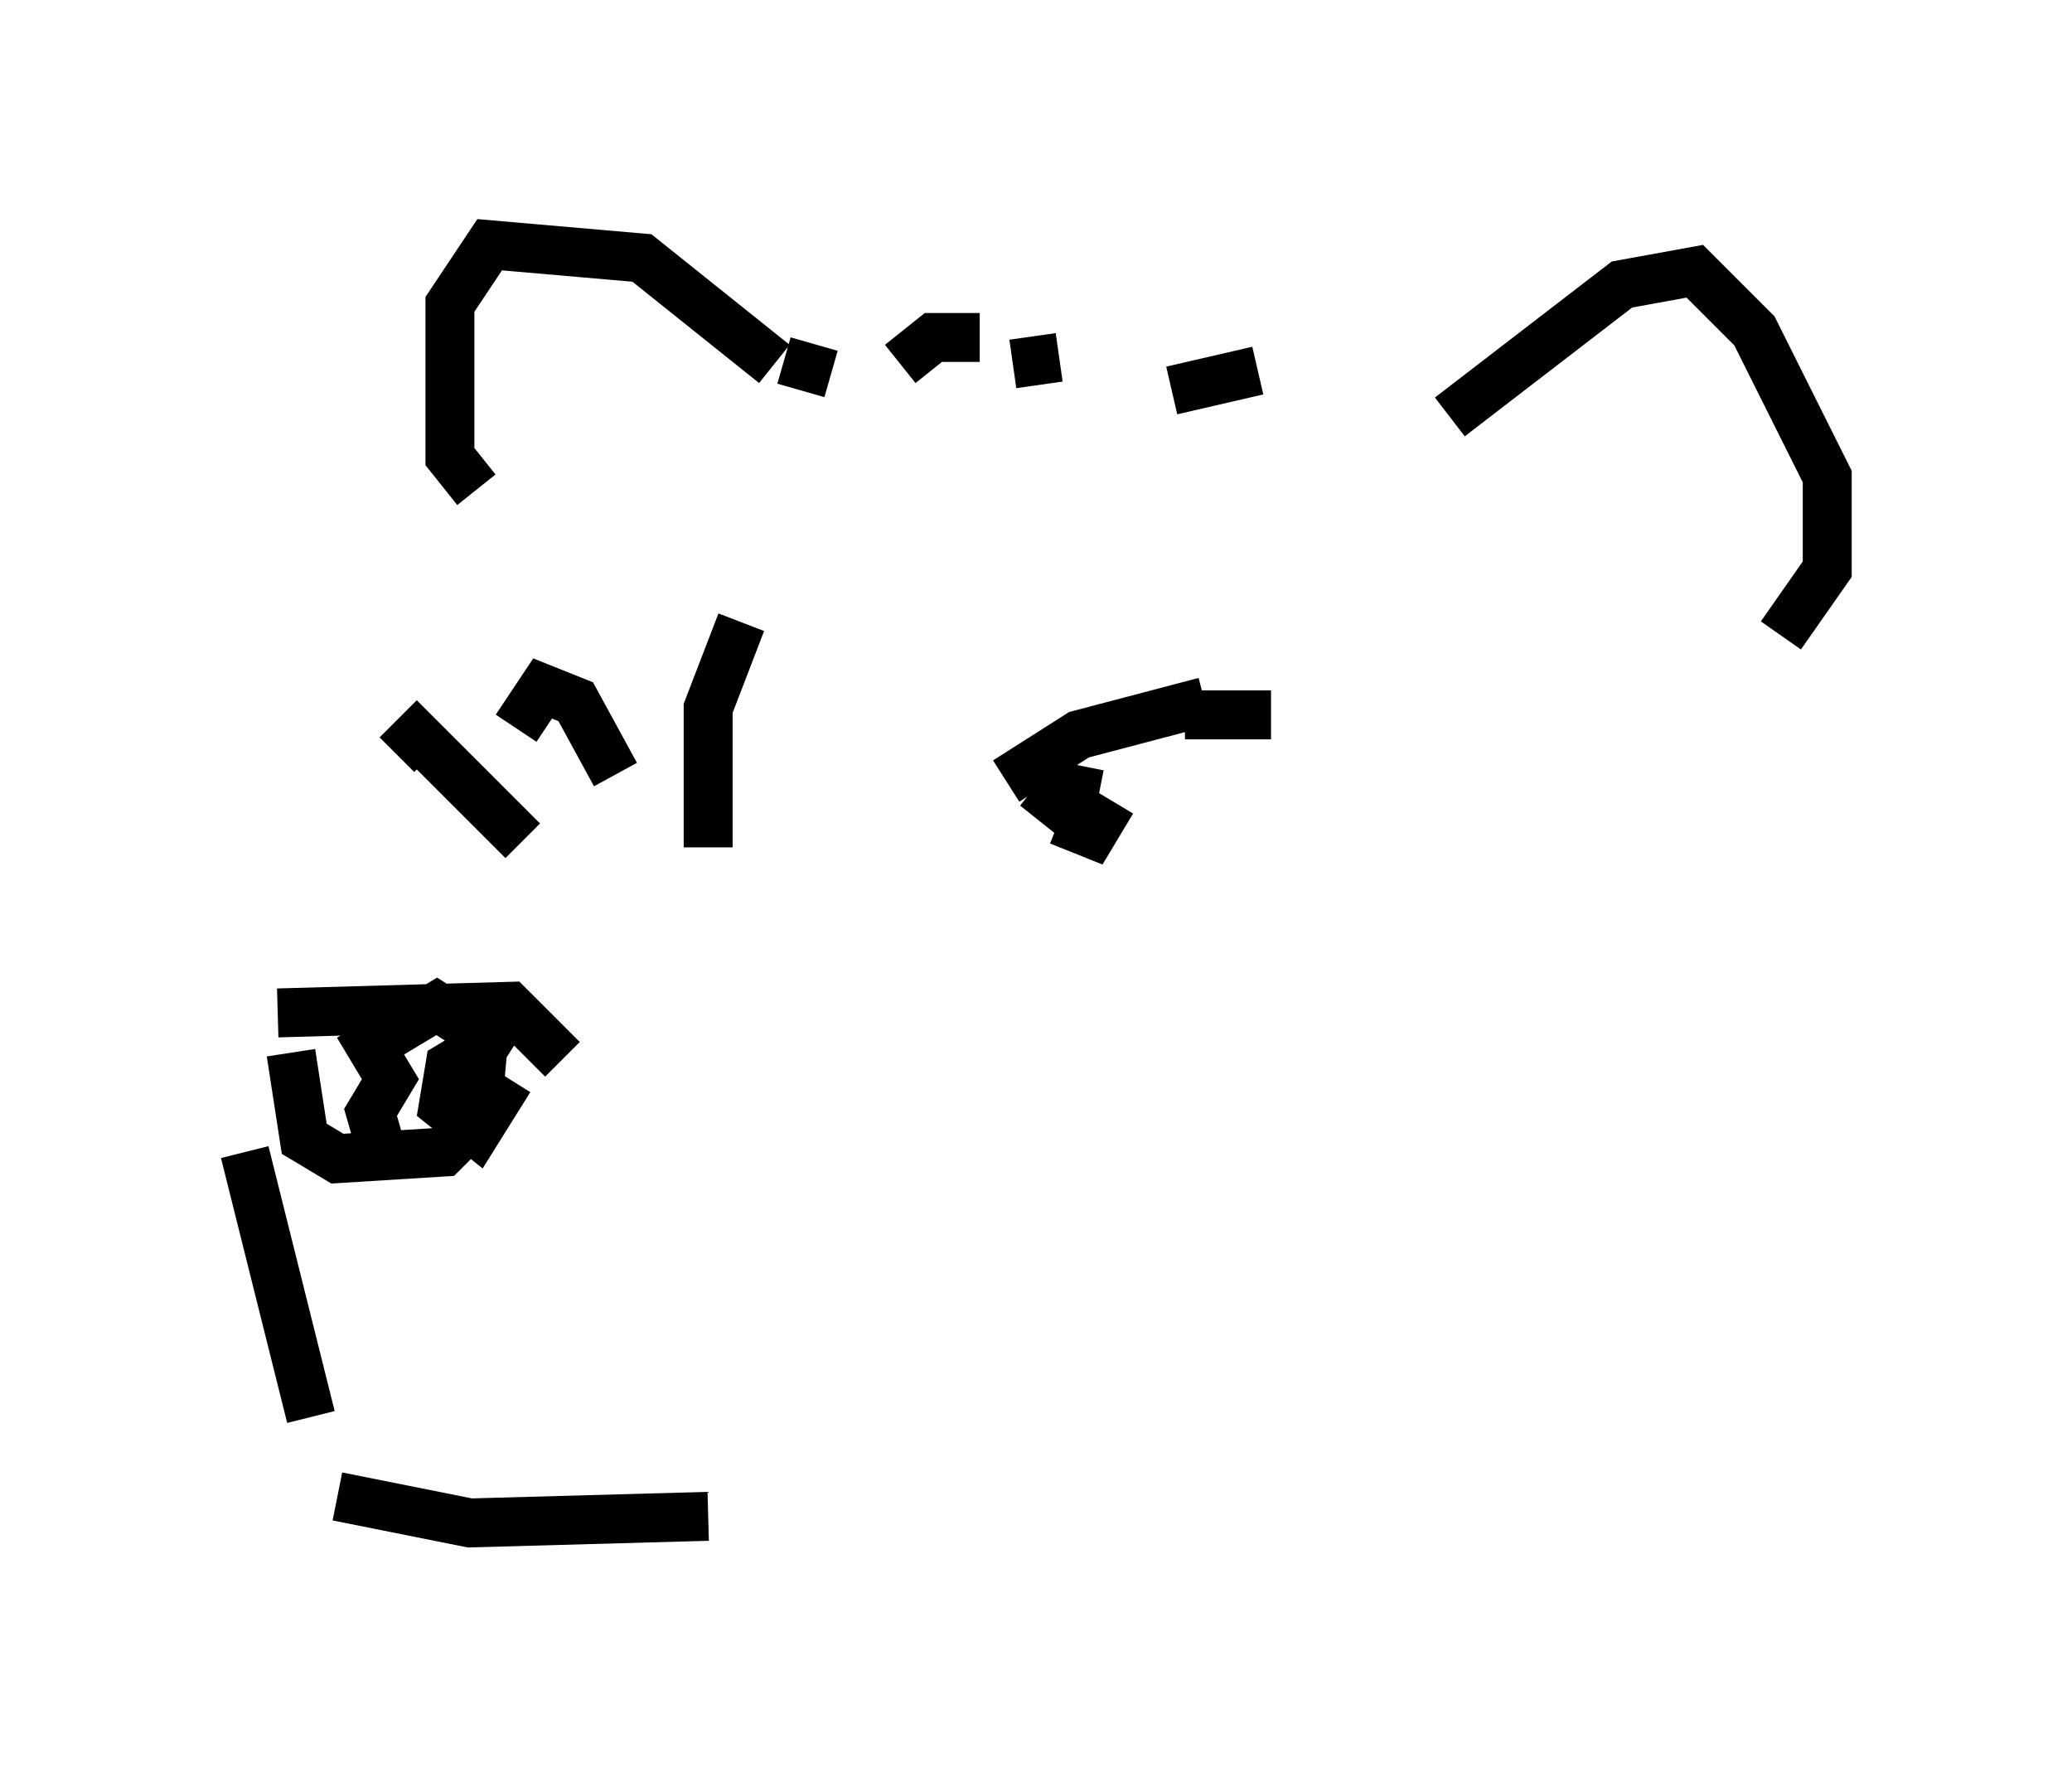 <?xml version="1.0" encoding="utf-8" ?>
<svg baseProfile="full" height="36.116" version="1.1" width="42.341" xmlns="http://www.w3.org/2000/svg" xmlns:ev="http://www.w3.org/2001/xml-events" xmlns:xlink="http://www.w3.org/1999/xlink"><defs /><rect fill="white" height="36.116" width="42.341" x="0" y="0" /><path d="M15.69, 18.532 m0.0, -0.135 m4.871, -2.436 l1.488, -0.947 2.571, -0.677 m-0.406, 0.271 l1.759, 0.0 m-4.33, 2.165 l0.677, 0.271 0.406, -0.677 m-0.271, -0.135 l-0.677, -0.135 -0.541, 0.677 m8.39, -8.254 l3.518, -2.706 1.488, -0.271 l1.218, 1.218 1.488, 2.977 l0.0, 1.894 -0.947, 1.353 m-20.568, -5.548 l-2.706, -2.165 -3.112, -0.271 l-0.812, 1.218 0.0, 3.112 l0.541, 0.677 m6.631, -2.03 l0.271, -0.947 m1.759, 0.406 l0.677, -0.541 0.947, 0.0 m0.677, 0.541 l0.947, -0.135 m4.059, 0.271 l-1.759, 0.406 m-8.796, 4.736 l-0.677, 1.759 0.0, 2.842 m-1.894, -1.488 l-0.812, -1.488 -0.677, -0.271 l-0.541, 0.812 m0.135, 2.3 l-2.165, -2.165 -0.406, 0.406 m-2.436, 5.277 l4.736, -0.135 1.083, 1.083 m-5.548, -0.135 l0.271, 1.759 0.677, 0.406 l2.165, -0.135 0.677, -0.677 l0.135, -1.488 -0.677, 0.406 l-0.135, 0.812 0.677, 0.541 l0.677, -1.083 m0.0, -0.541 l-1.488, -0.947 -1.353, 0.812 l0.406, 0.677 -0.406, 0.677 l0.271, 0.947 m-2.842, -0.135 l1.353, 5.413 m0.541, 1.624 l2.706, 0.541 4.871, -0.135 " fill="none" stroke="black" stroke-width="1" /></svg>
